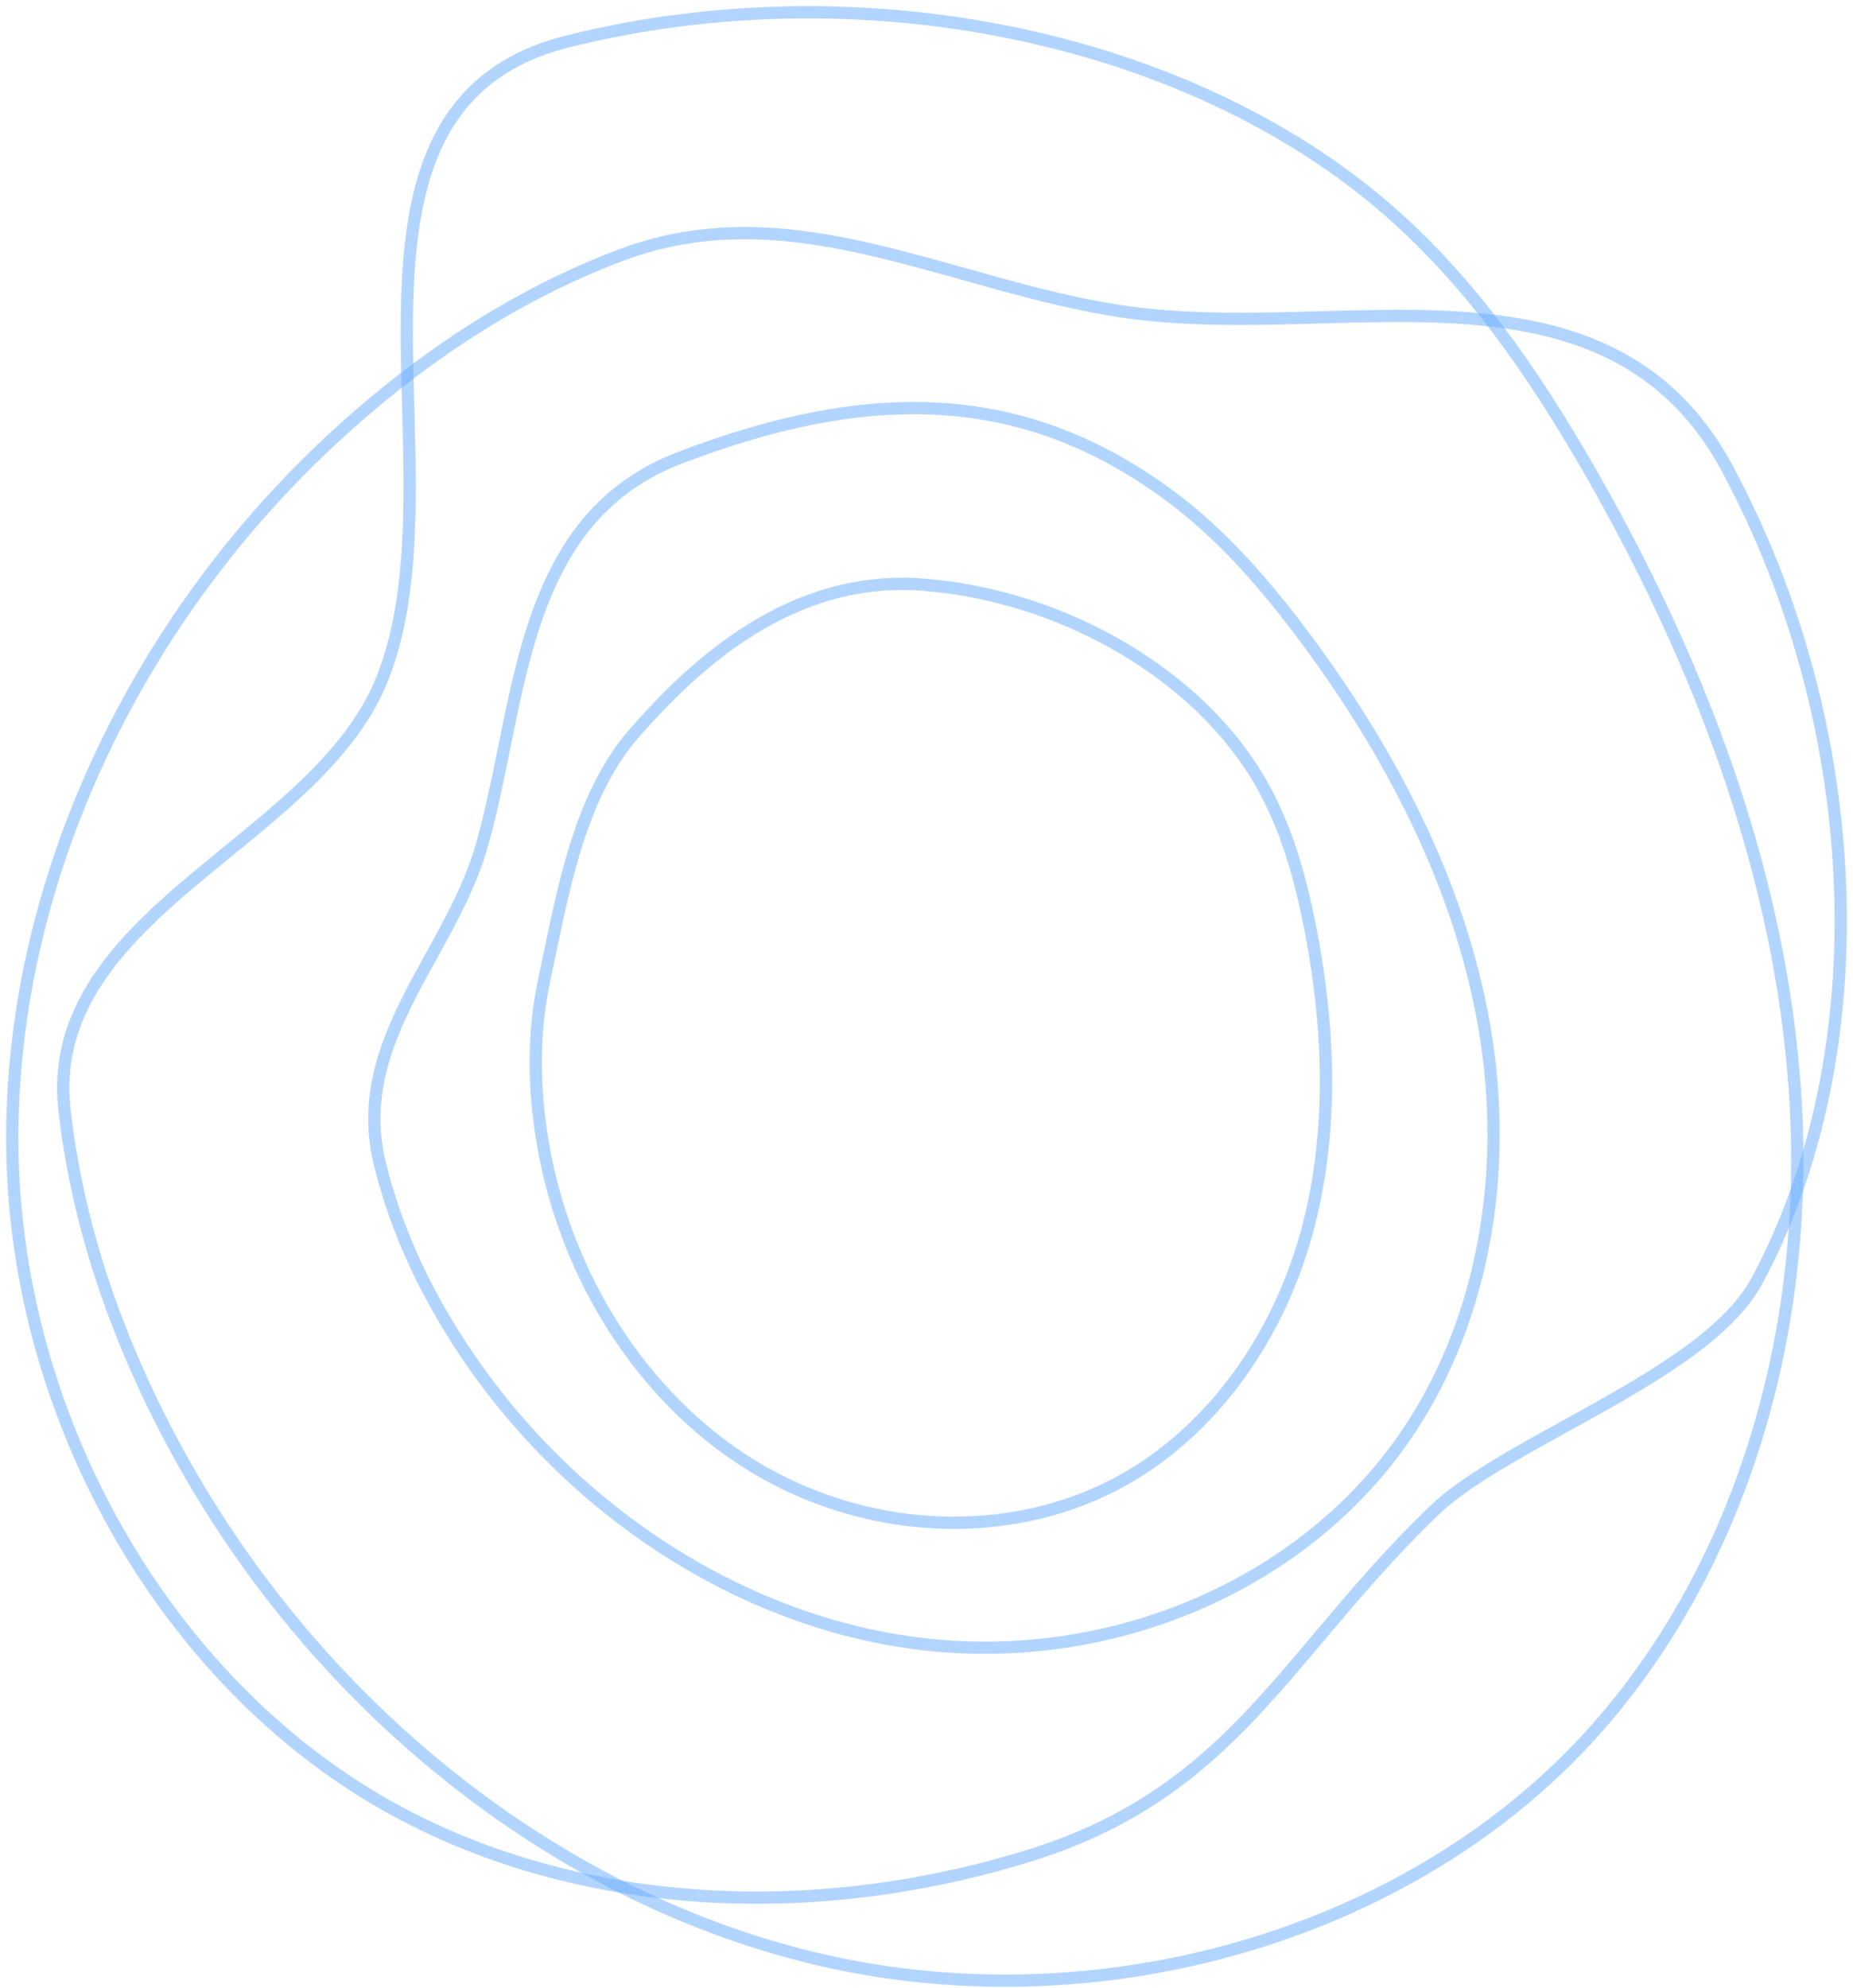 <svg width="151" height="162" viewBox="0 0 151 162" fill="none" xmlns="http://www.w3.org/2000/svg">
<path d="M77.74 124.085C71.997 124.085 66.142 122.466 61.024 119.267C52.387 113.867 46.114 104.113 44.238 93.182C43.431 88.458 43.464 83.978 44.346 79.868C44.501 79.15 44.651 78.418 44.806 77.677C46.091 71.47 47.55 64.438 51.73 59.69C56.637 54.112 64.43 46.803 75.22 47.642C86.846 48.552 97.974 55.163 102.914 64.081C104.622 67.159 105.808 70.715 106.766 75.603C108.586 84.892 108.473 93.299 106.437 100.599C103.993 109.344 98.598 116.616 91.626 120.547C87.437 122.912 82.628 124.085 77.74 124.085Z" stroke="#66ACFF" stroke-opacity="0.5" stroke-miterlimit="10"/>
<path d="M66.813 132.181C55.901 128.775 45.791 121.376 38.726 111.379C34.898 105.955 32.27 100.335 30.919 94.668C29.404 88.311 32.322 83.023 35.141 77.91C36.727 75.039 38.364 72.069 39.27 68.869C39.997 66.303 40.555 63.549 41.095 60.88C43.051 51.239 45.069 41.274 55.371 37.315C71.397 31.155 83.538 31.976 94.742 39.975C98.715 42.808 102.323 46.547 106.433 52.083C114.249 62.616 119.128 73.195 120.934 83.54C123.097 95.934 120.685 108.25 114.314 117.323C105.978 129.202 90.655 135.741 75.281 133.982C72.434 133.658 69.596 133.049 66.813 132.181Z" stroke="#66ACFF" stroke-opacity="0.5" stroke-miterlimit="10"/>
<path d="M81.901 161.396C76.698 161.396 71.476 160.805 66.367 159.58C45.007 154.453 25.491 138.811 14.161 117.737C9.268 108.636 6.275 99.455 5.257 90.447C4.206 81.097 11.473 75.172 18.496 69.443C23.511 65.352 28.7 61.125 31.003 55.655C33.701 49.247 33.476 41.065 33.264 33.16C32.913 20.202 32.547 6.808 46.227 3.383C70.613 -2.716 97.894 3.153 114.098 18.002C119.695 23.129 124.56 29.585 129.871 38.925C139.972 56.697 145.517 73.989 146.352 90.325C147.351 109.879 141.299 128.434 129.758 141.237C118.185 154.087 100.179 161.396 81.901 161.396Z" stroke="#66ACFF" stroke-opacity="0.5" stroke-miterlimit="10"/>
<path d="M61.661 154.631C51.307 154.631 41.38 152.351 32.837 147.851C14.1 137.981 1.306 116.165 1.006 93.571C0.729 72.61 10.614 50.874 27.447 35.44C34.718 28.773 42.502 23.842 50.59 20.793C60.17 17.176 69.163 19.7 78.682 22.369C82.806 23.528 87.066 24.72 91.377 25.372C96.636 26.16 102.238 26.01 107.661 25.86C120.474 25.503 133.736 25.146 140.741 38.151C152.117 59.277 153.103 85.882 143.185 104.348C140.717 108.941 134.032 112.633 127.567 116.203C123.288 118.567 119.249 120.796 116.922 123.034C113.178 126.632 110.256 130.104 107.427 133.463C101.032 141.054 95.506 147.612 83.796 151.234C76.44 153.5 68.943 154.631 61.661 154.631Z" stroke="#66ACFF" stroke-opacity="0.5" stroke-miterlimit="10"/>
</svg>
